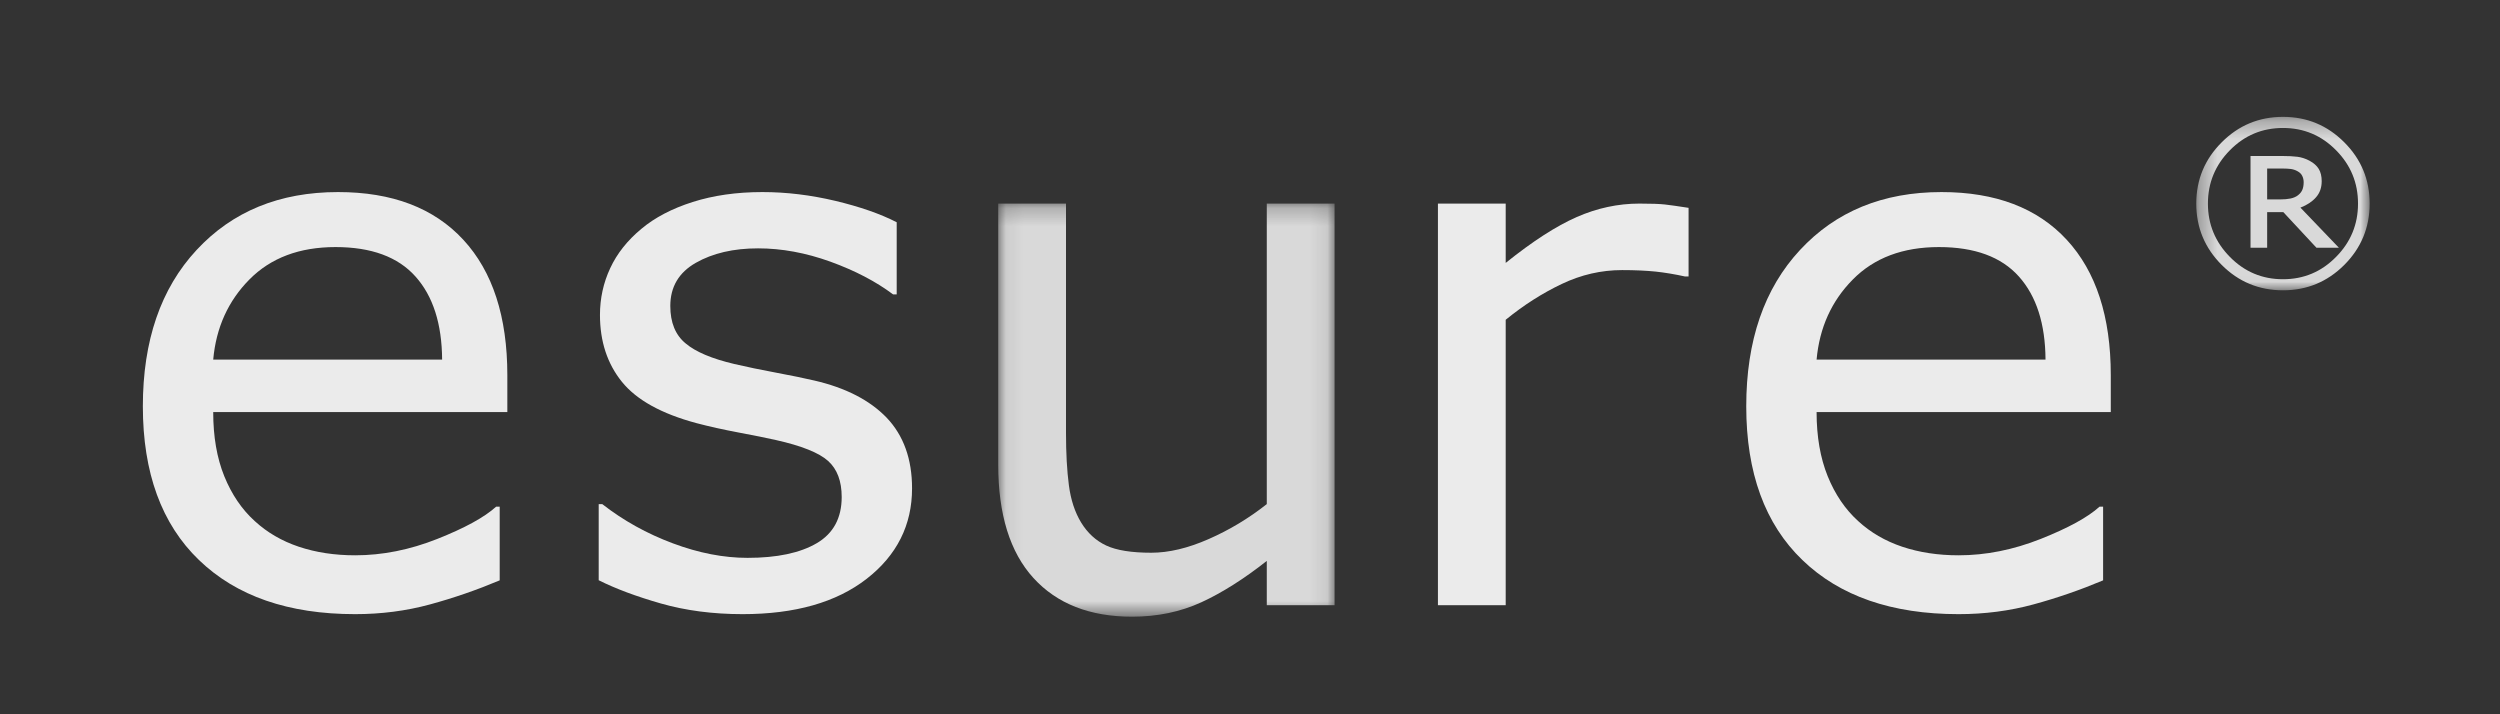 <?xml version="1.0" encoding="UTF-8"?>
<svg width="140px" height="40px" viewBox="0 0 140 40" version="1.1" xmlns="http://www.w3.org/2000/svg" xmlns:xlink="http://www.w3.org/1999/xlink">
    <rect x="0" y="0" width="140" height="40" fill="#333333" stroke="none"/>
    <!-- Generator: Sketch 47.1 (45422) - http://www.bohemiancoding.com/sketch -->
    <title>logo_alt</title>
    <desc>Created with Sketch.</desc>
    <defs>
        <polygon id="path-1" points="18.91 23.37 0.074 23.37 0.074 0.236 18.91 0.236"></polygon>
        <polygon id="path-3" points="10.027 9.983 10.027 0.27 0.317 0.27 0.317 9.983 10.027 9.983"></polygon>
    </defs>
    <g id="esure_logo" stroke="none" stroke-width="1" fill="none" fill-rule="evenodd">
        <g id="logo_alt">
            <g id="Page-1" transform="translate(8, 6)">
                <path d="M16.759,14.138 C16.746,12.134 16.249,10.581 15.266,9.484 C14.286,8.386 12.793,7.836 10.79,7.836 C8.773,7.836 7.167,8.439 5.972,9.646 C4.776,10.852 4.1,12.35 3.94,14.138 L16.759,14.138 Z M20.411,17.076 L3.94,17.076 C3.94,18.451 4.146,19.647 4.559,20.667 C4.973,21.687 5.542,22.524 6.262,23.177 C6.957,23.817 7.78,24.297 8.734,24.617 C9.69,24.937 10.742,25.097 11.89,25.097 C13.413,25.097 14.946,24.792 16.488,24.18 C18.029,23.569 19.127,22.968 19.782,22.375 L19.983,22.375 L19.983,26.5 C18.707,27.037 17.405,27.487 16.075,27.849 C14.745,28.211 13.349,28.392 11.885,28.392 C8.152,28.392 5.237,27.382 3.142,25.361 C1.047,23.343 0,20.473 0,16.755 C0,13.078 1.002,10.159 3.009,7.999 C5.014,5.838 7.655,4.756 10.931,4.756 C13.964,4.756 16.301,5.647 17.946,7.427 C19.59,9.206 20.411,11.735 20.411,15.012 L20.411,17.076 L20.411,17.076 Z" id="Fill-1" fill="#FFFFFF" opacity="0.9"></path>
                <path d="M43.075,21.348 C43.075,23.406 42.226,25.096 40.533,26.414 C38.836,27.733 36.521,28.392 33.585,28.392 C31.925,28.392 30.4,28.192 29.013,27.796 C27.626,27.399 26.464,26.964 25.527,26.493 L25.527,22.231 L25.727,22.231 C26.912,23.154 28.23,23.886 29.683,24.428 C31.134,24.971 32.527,25.24 33.86,25.24 C35.512,25.24 36.803,24.967 37.737,24.42 C38.669,23.873 39.135,23.009 39.135,21.833 C39.135,20.943 38.882,20.272 38.375,19.814 C37.866,19.356 36.892,18.965 35.45,18.642 C34.916,18.522 34.219,18.381 33.358,18.22 C32.497,18.058 31.712,17.883 31.004,17.696 C29.043,17.17 27.65,16.399 26.828,15.383 C26.008,14.368 25.598,13.119 25.598,11.639 C25.598,10.711 25.789,9.837 26.173,9.016 C26.555,8.193 27.137,7.461 27.917,6.815 C28.67,6.183 29.626,5.683 30.791,5.311 C31.955,4.942 33.255,4.756 34.693,4.756 C36.037,4.756 37.399,4.921 38.777,5.248 C40.155,5.578 41.3,5.975 42.215,6.446 L42.215,10.487 L42.014,10.487 C41.051,9.764 39.881,9.154 38.504,8.654 C37.127,8.157 35.776,7.908 34.452,7.908 C33.074,7.908 31.91,8.179 30.962,8.72 C30.013,9.262 29.537,10.066 29.537,11.134 C29.537,12.062 29.823,12.763 30.398,13.233 C30.959,13.705 31.866,14.089 33.122,14.384 C33.815,14.545 34.592,14.708 35.453,14.868 C36.316,15.029 37.033,15.177 37.608,15.311 C39.356,15.716 40.704,16.408 41.653,17.391 C42.601,18.388 43.075,19.707 43.075,21.348" id="Fill-3" fill="#FFFFFF" opacity="0.9"></path>
                <g id="Group-7" transform="translate(47.826, 5.165)">
                    <mask id="mask-2" fill="white">
                        <use xlink:href="#path-1"></use>
                    </mask>
                    <g id="Clip-6"></g>
                    <path d="M18.91,22.725 L15.114,22.725 L15.114,20.246 C13.837,21.253 12.614,22.027 11.447,22.564 C10.276,23.1 8.985,23.37 7.574,23.37 C5.208,23.37 3.365,22.648 2.048,21.204 C0.732,19.762 0.074,17.641 0.074,14.847 L0.074,0.236 L3.87,0.236 L3.87,13.069 C3.87,14.214 3.924,15.191 4.031,16.006 C4.137,16.821 4.366,17.517 4.715,18.093 C5.078,18.687 5.549,19.117 6.126,19.386 C6.704,19.655 7.543,19.788 8.646,19.788 C9.627,19.788 10.698,19.534 11.859,19.023 C13.021,18.513 14.106,17.86 15.114,17.065 L15.114,0.236 L18.91,0.236 L18.91,22.725" id="Fill-5" fill="#FFFFFF" opacity="0.9" mask="url(#mask-2)"></path>
                </g>
                <path d="M86.56,9.483 L86.361,9.483 C85.795,9.358 85.249,9.267 84.721,9.209 C84.19,9.155 83.562,9.125 82.838,9.125 C81.671,9.125 80.544,9.384 79.459,9.902 C78.372,10.419 77.324,11.087 76.319,11.907 L76.319,27.89 L72.524,27.89 L72.524,5.401 L76.319,5.401 L76.319,8.723 C77.82,7.516 79.146,6.66 80.293,6.156 C81.438,5.653 82.61,5.401 83.807,5.401 C84.462,5.401 84.938,5.418 85.233,5.451 C85.528,5.485 85.97,5.547 86.56,5.639 L86.56,9.483" id="Fill-8" fill="#FFFFFF" opacity="0.9"></path>
                <path d="M106.549,14.138 C106.537,12.134 106.039,10.581 105.057,9.484 C104.075,8.386 102.585,7.836 100.58,7.836 C98.565,7.836 96.957,8.439 95.764,9.646 C94.567,10.852 93.891,12.35 93.729,14.138 L106.549,14.138 Z M110.204,17.076 L93.729,17.076 C93.729,18.451 93.938,19.647 94.35,20.667 C94.764,21.687 95.334,22.524 96.054,23.177 C96.748,23.817 97.572,24.297 98.524,24.617 C99.481,24.937 100.533,25.097 101.681,25.097 C103.203,25.097 104.737,24.792 106.28,24.18 C107.819,23.569 108.918,22.968 109.573,22.375 L109.774,22.375 L109.774,26.5 C108.498,27.037 107.196,27.487 105.866,27.849 C104.536,28.211 103.141,28.392 101.676,28.392 C97.943,28.392 95.027,27.382 92.933,25.361 C90.836,23.343 89.79,20.473 89.79,16.755 C89.79,13.078 90.793,10.159 92.801,7.999 C94.805,5.838 97.448,4.756 100.721,4.756 C103.754,4.756 106.092,5.647 107.737,7.427 C109.381,9.206 110.204,11.735 110.204,15.012 L110.204,17.076 L110.204,17.076 Z" id="Fill-10" fill="#FFFFFF" opacity="0.9"></path>
                <g id="Group-14" transform="translate(114.674, 0.274)">
                    <mask id="mask-4" fill="white">
                        <use xlink:href="#path-3"></use>
                    </mask>
                    <g id="Clip-13"></g>
                    <path d="M6.331,3.931 C6.331,3.798 6.303,3.676 6.248,3.572 C6.199,3.467 6.109,3.38 5.987,3.315 C5.872,3.25 5.746,3.209 5.616,3.189 C5.486,3.174 5.322,3.163 5.123,3.163 L4.287,3.163 L4.287,4.894 L5,4.894 C5.232,4.894 5.431,4.877 5.6,4.842 C5.768,4.806 5.905,4.745 6.014,4.66 C6.133,4.566 6.213,4.464 6.259,4.351 C6.306,4.239 6.331,4.099 6.331,3.931 L6.331,3.931 Z M8.304,7.599 L7.047,7.599 L5.192,5.605 L4.287,5.605 L4.287,7.599 L3.355,7.599 L3.355,2.461 L5.11,2.461 C5.463,2.461 5.75,2.477 5.981,2.505 C6.207,2.535 6.434,2.607 6.654,2.724 C6.892,2.851 7.065,3.006 7.177,3.187 C7.286,3.368 7.341,3.597 7.341,3.871 C7.341,4.232 7.237,4.533 7.022,4.776 C6.813,5.016 6.521,5.21 6.15,5.352 L8.304,7.599 Z M9.375,5.128 C9.375,3.967 8.967,2.97 8.144,2.139 C7.324,1.306 6.334,0.892 5.173,0.892 C4.012,0.892 3.021,1.306 2.201,2.139 C1.38,2.97 0.969,3.967 0.969,5.128 C0.969,6.286 1.38,7.283 2.201,8.114 C3.021,8.948 4.012,9.363 5.173,9.363 C6.334,9.363 7.324,8.948 8.144,8.114 C8.967,7.283 9.375,6.286 9.375,5.128 L9.375,5.128 Z M10.027,5.128 C10.027,6.468 9.553,7.611 8.607,8.561 C7.657,9.51 6.513,9.983 5.173,9.983 C3.835,9.983 2.687,9.51 1.74,8.561 C0.792,7.611 0.317,6.468 0.317,5.128 C0.317,3.786 0.792,2.644 1.74,1.697 C2.687,0.744 3.835,0.27 5.173,0.27 C6.513,0.27 7.657,0.744 8.607,1.697 C9.553,2.644 10.027,3.786 10.027,5.128 L10.027,5.128 Z" id="Fill-12" fill="#FFFFFF" opacity="0.9" mask="url(#mask-4)"></path>
                </g>
            </g>
        </g>
    </g>
</svg>